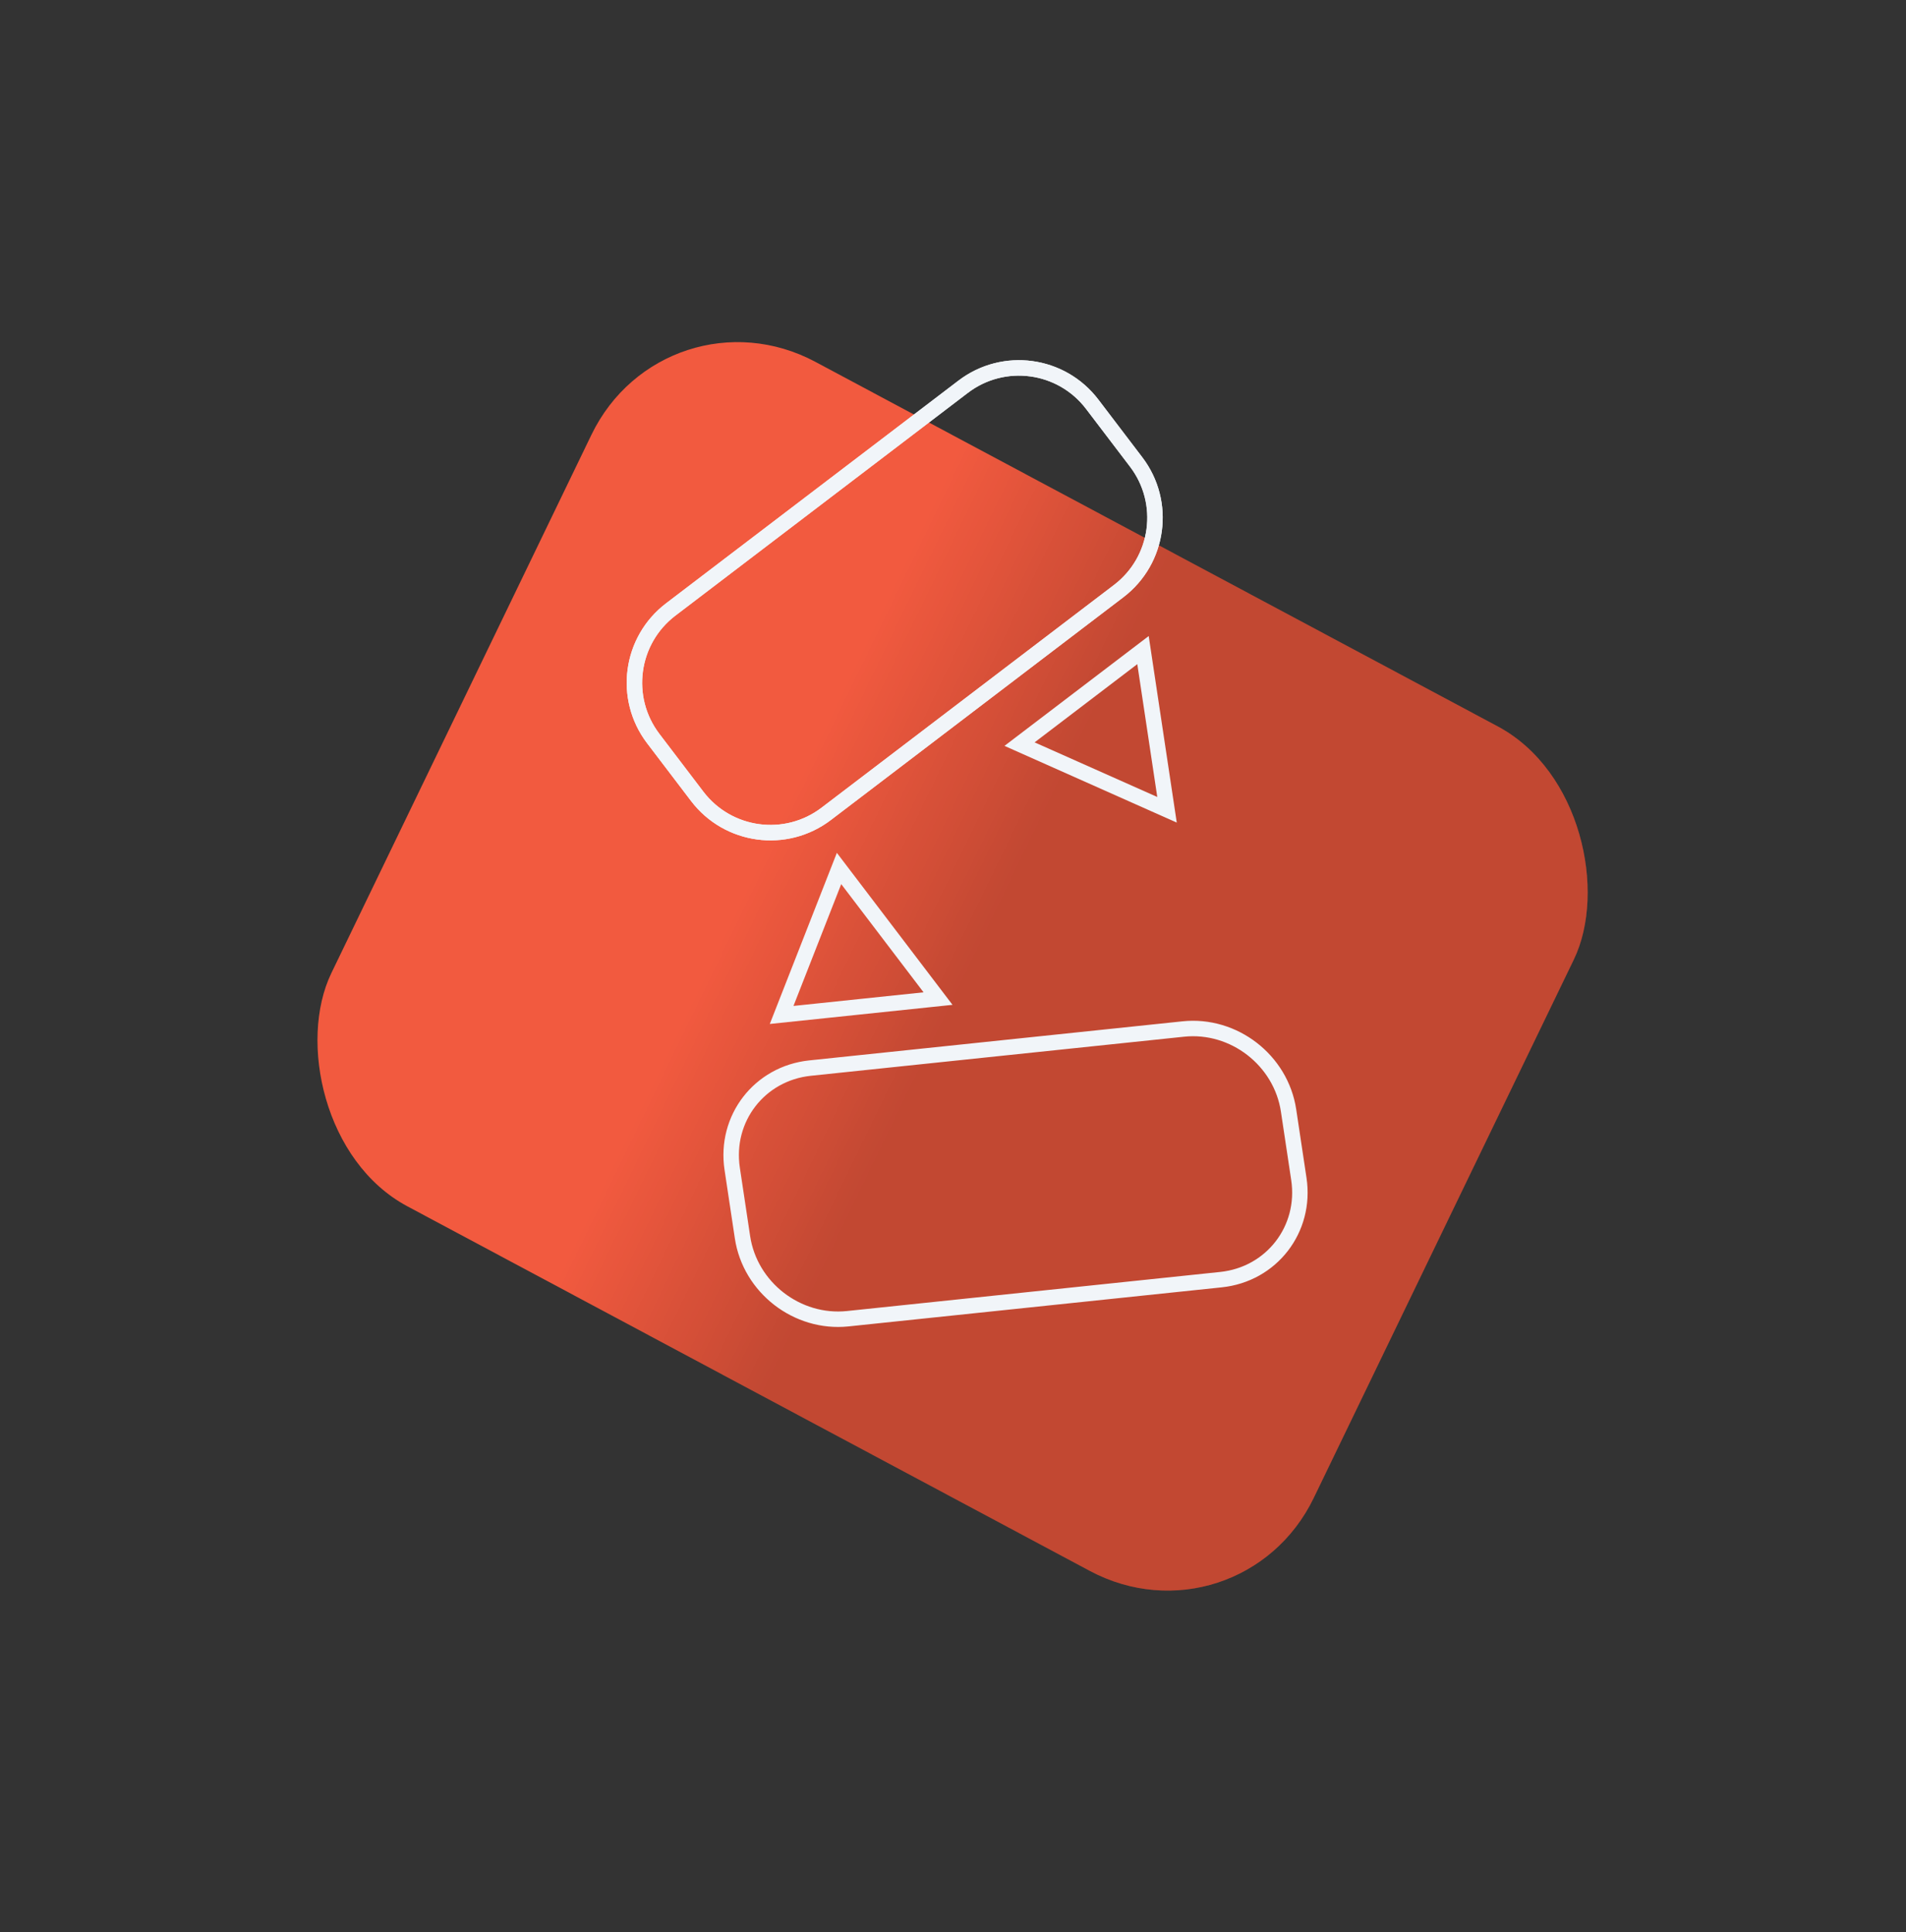 <svg width="1356" height="1374" viewBox="0 0 1356 1374" fill="none" xmlns="http://www.w3.org/2000/svg">
<rect x="0" y="0" width="1356" height="1374" fill="#333333" stroke="none"/>
<rect width="792.398" height="667.253" rx="121" transform="matrix(-0.882 -0.471 0.435 -0.9 882.017 1174.08)" fill="#F25A3F"/>
<rect width="792.398" height="667.253" rx="121" transform="matrix(-0.882 -0.471 0.435 -0.9 882.017 1174.08)" fill="url(#paint0_linear_114_9)" fill-opacity="0.2"/>
<path d="M496.027 566.296L464.744 525.205C442.832 496.422 448.401 455.325 477.184 433.413L685.239 275.019C714.022 253.106 755.119 258.676 777.031 287.458L808.314 328.549C830.227 357.332 824.657 398.429 795.874 420.341L587.819 578.736C559.036 600.648 517.94 595.079 496.027 566.296Z" stroke="#F1F5F9" stroke-width="11"/>
<path d="M496.027 566.296L464.744 525.205C442.832 496.422 448.401 455.325 477.184 433.413L685.239 275.019C714.022 253.106 755.119 258.676 777.031 287.458L808.314 328.549C830.227 357.332 824.657 398.429 795.874 420.341L587.819 578.736C559.036 600.648 517.94 595.079 496.027 566.296Z" stroke="#F1F5F9" stroke-width="11"/>
<path d="M528.234 879.826L520.908 831.138C515.526 795.366 540.329 763.315 576.307 759.55L841.841 731.762C877.82 727.997 911.349 753.943 916.731 789.715L924.057 838.403C929.439 874.175 904.637 906.226 868.659 909.991L603.124 937.779C567.146 941.545 533.616 915.598 528.234 879.826Z" stroke="#F1F5F9" stroke-width="11"/>
<path d="M667.355 710.116L556.085 721.76L596.924 617.602L667.355 710.116Z" stroke="#F1F5F9" stroke-width="11"/>
<path d="M830.262 575.864L725.34 529.167L813.174 462.299L830.262 575.864Z" stroke="#F1F5F9" stroke-width="11"/>
<defs>
<linearGradient id="paint0_linear_114_9" x1="647.467" y1="364.131" x2="169.116" y2="363.569" gradientUnits="userSpaceOnUse">
<stop offset="0.198" stop-opacity="0"/>
<stop offset="0.55"/>
</linearGradient>
</defs>
</svg>
